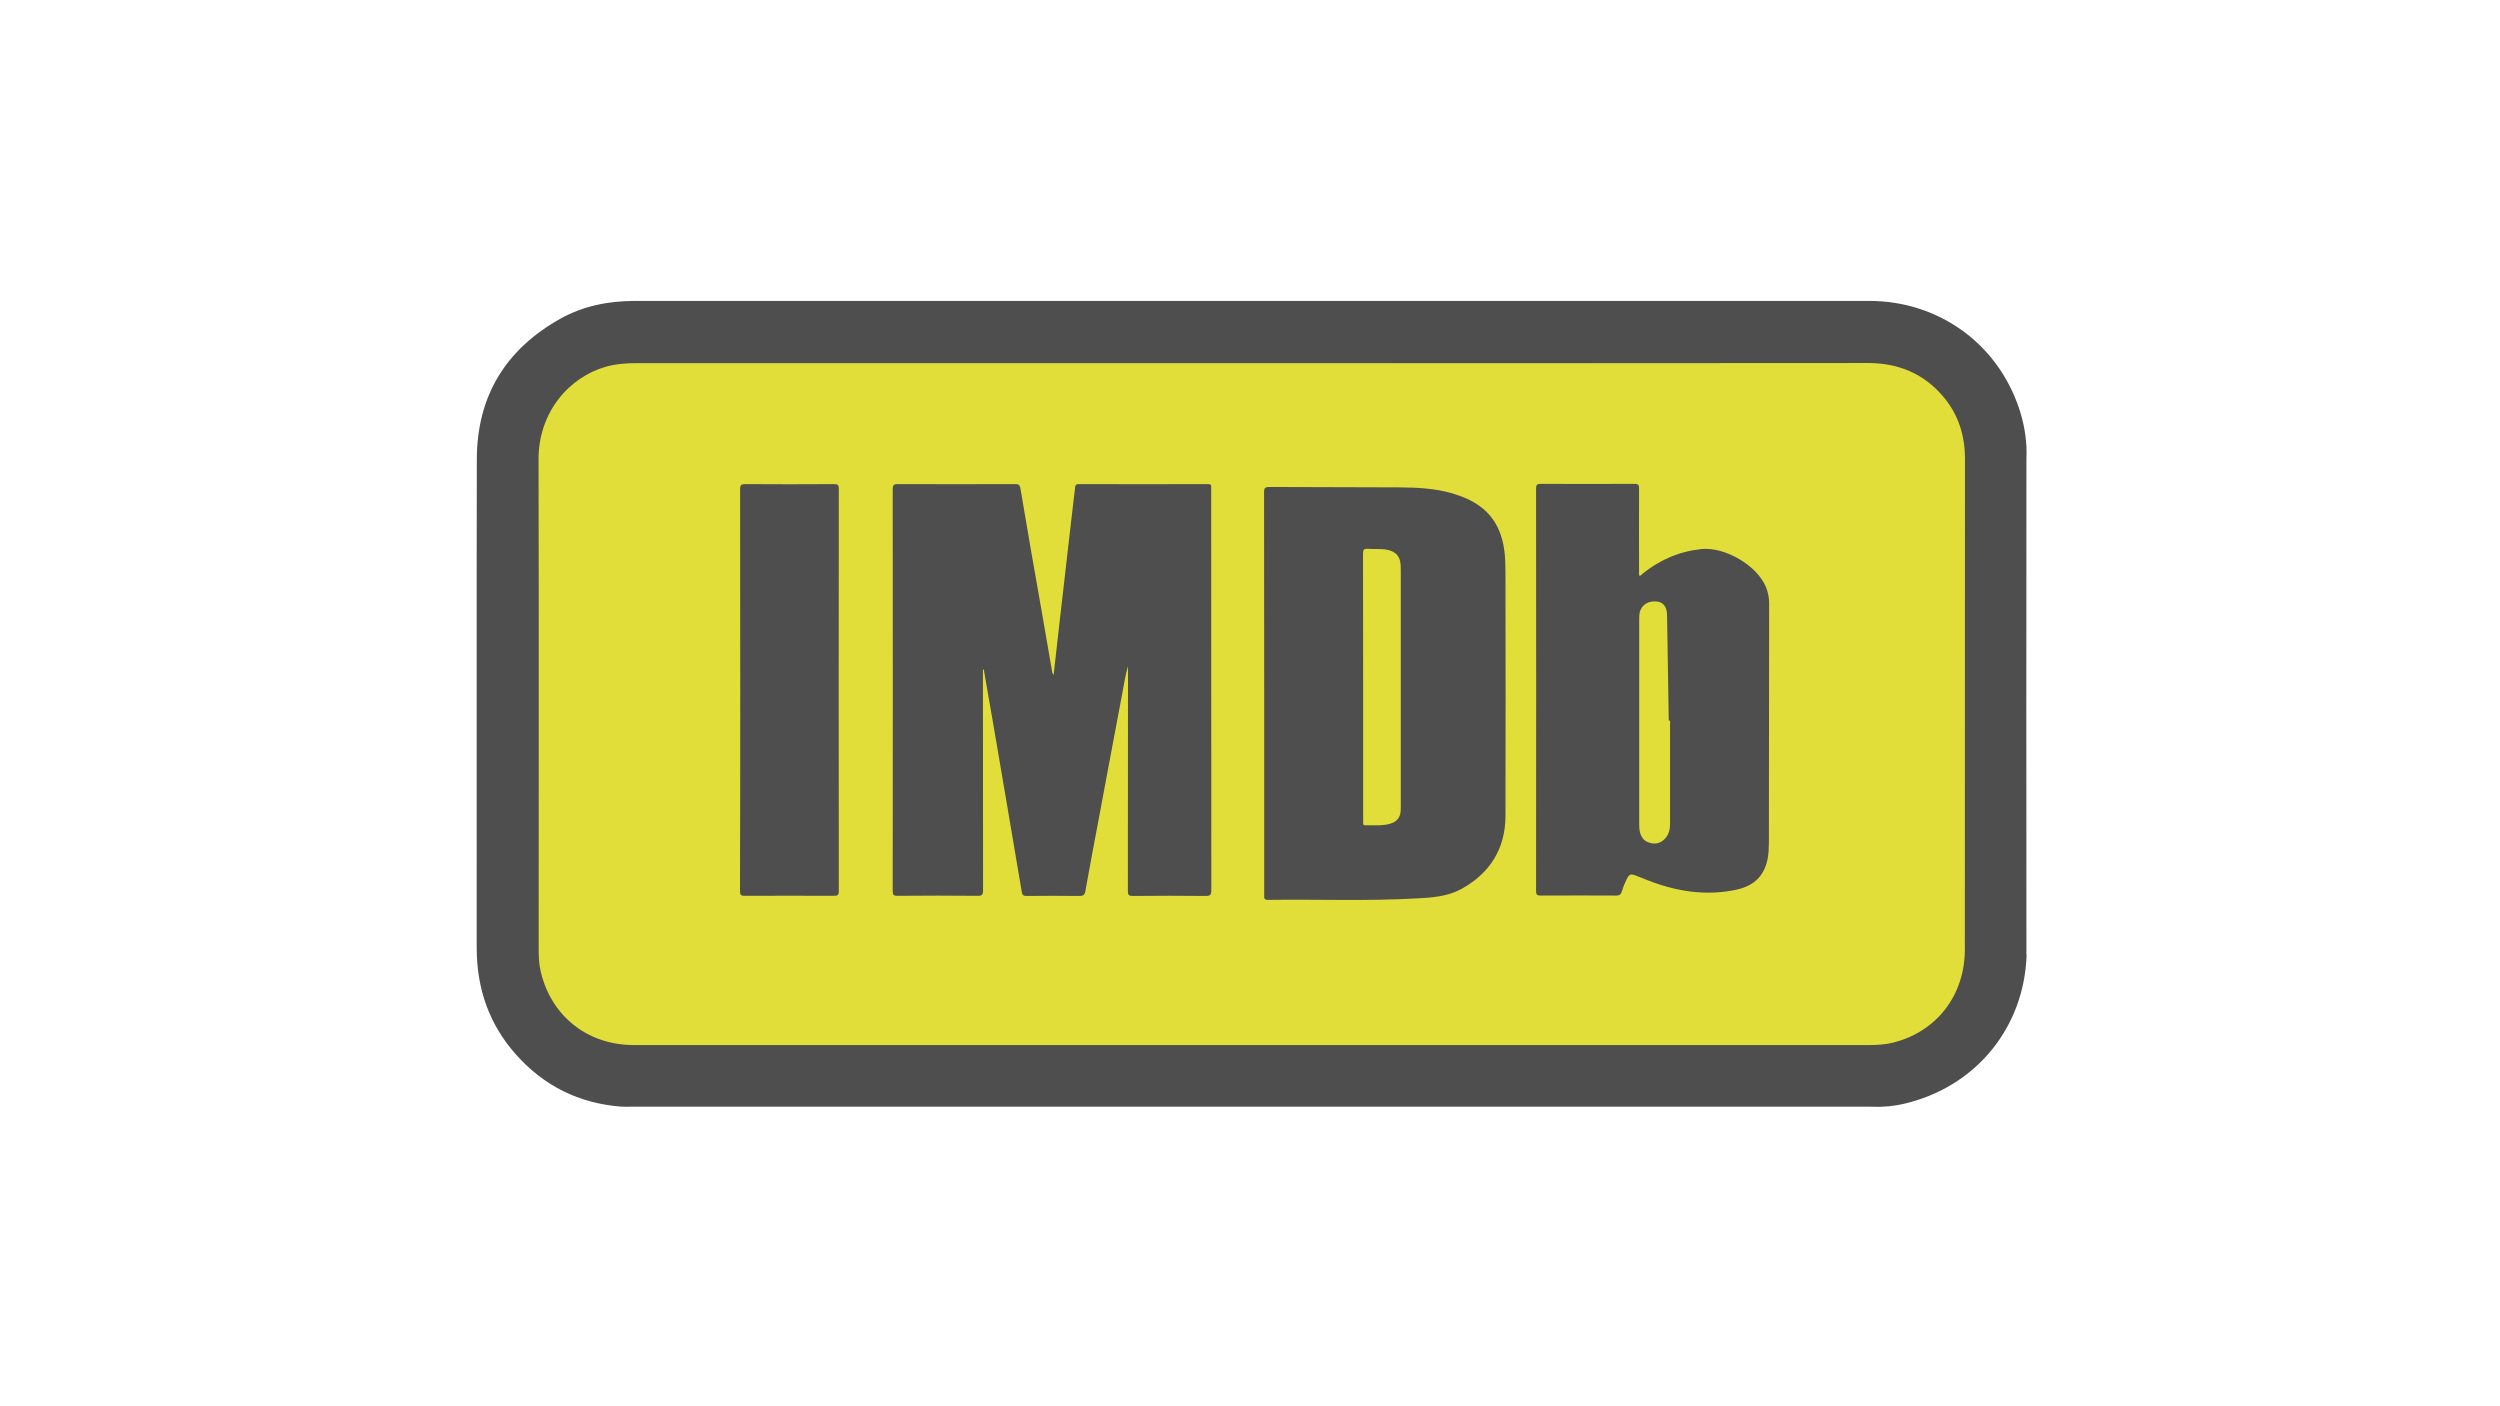 <?xml version="1.0" encoding="utf-8"?>
<!-- Generator: Adobe Illustrator 22.1.0, SVG Export Plug-In . SVG Version: 6.00 Build 0)  -->
<svg version="1.1" id="Capa_1" xmlns="http://www.w3.org/2000/svg" xmlns:xlink="http://www.w3.org/1999/xlink" x="0px" y="0px"
	 viewBox="0 0 1920 1080" style="enable-background:new 0 0 1920 1080;" xml:space="preserve">
<style type="text/css">
	.st0{fill:#E2DE39;}
	.st1{fill:#4F4E4E;}
</style>
<path class="st0" d="M1502,812H413c-6.6,0-12-5.4-12-12V280c0-6.6,5.4-12,12-12h1089c6.6,0,12,5.4,12,12v520
	C1514,806.6,1508.6,812,1502,812z"/>
<path class="st1" d="M1556.3,352.8c0-1.9,0.1-3.7,0.1-5.6c-0.1-11.4-2.1-22.6-5.7-33.4c-16.7-50.1-62-82.7-115.2-82.7
	c-90.2,0-180.5,0-270.7,0c-225.6,0-451.2,0-676.8,0c-20.3,0-39.8,3.7-57.5,13.6c-42.1,23.5-64.2,59.5-64.3,107.9
	c-0.3,125.1,0,250.2-0.1,375.3c0,31.1,9.4,58.6,30.1,81.9c21.5,24.2,48.5,37.6,80.9,40.1c1.7,0,3.5,0,5.2,0.1c0.7,0,1.5-0.1,2.2-0.1
	c316.5,0,633.1,0,949.6,0c2,0,4,0.1,6,0.1c1.5,0,3,0,4.5,0c7.8-0.2,15.4-1.5,22.8-3.6c51.9-14.3,86.8-58.2,89-112
	c0-0.6-0.1-1.2-0.1-1.9C1556.2,605.9,1556.2,479.4,1556.3,352.8z M1509,729.2c0,35.3-21.8,63.2-55,71.5c-6,1.5-12,1.9-18.2,1.9
	c-316.4,0-632.7,0-949.1,0c-35.6,0-63.6-22.4-71.5-56.8c-1.3-5.6-1.5-11.4-1.5-17.1c0-125.2,0.2-250.5-0.1-375.7
	c-0.1-36.9,23.8-63.3,51.5-71.3c7.8-2.2,15.7-2.8,23.7-2.8c157.5,0,315,0,472.5,0c157.7,0,315.5,0.1,473.2-0.1
	c23.4,0,42.9,8,58,25.9c11.6,13.7,16.6,29.9,16.6,47.7C1509,477.9,1509.1,603.5,1509,729.2z"/>
<path class="st1" d="M809.2,518.2c1.6-14.8,3.3-29.5,5-44.3c2.4-21,4.8-41.9,7.2-62.9c1.4-12.3,2.9-24.5,4.3-36.8
	c0.2-1.9,0.8-2.4,2.7-2.4c33.1,0.1,66.2,0.1,99.4,0c2.1,0,2.6,0.8,2.4,2.6c-0.1,0.5,0,1,0,1.5c0,102.6,0,205.2,0.1,307.9
	c0,3.3-0.7,4.3-4.2,4.3c-18.7-0.2-37.5-0.2-56.2,0c-2.9,0-3.7-0.7-3.7-3.7c0.1-57.2,0.1-114.5,0.1-172.7c-2.2,7.3-3,13.9-4.3,20.4
	c-6,31.5-11.8,62.9-17.7,94.4c-3.6,19.2-7.3,38.4-10.7,57.7c-0.5,3-1.6,4-4.7,3.9c-13.5-0.2-27-0.1-40.5,0c-2.4,0-3.3-0.6-3.7-3.2
	c-7.1-42.4-14.4-84.8-21.6-127.2c-2.4-14-4.9-28-7.3-42c-0.1-0.6,0.1-1.3-0.9-1.7c0,1.4,0,2.7,0,4.1c0,55.2,0,110.5,0.1,165.7
	c0,3.4-0.9,4.3-4.3,4.2c-20.5-0.2-41-0.2-61.5,0c-3,0-3.6-0.9-3.6-3.7c0.1-102.9,0.1-205.7,0-308.6c0-3.1,0.7-3.9,3.8-3.9
	c30,0.1,60,0.1,90,0c2.5,0,3.8,0.3,4.3,3.4c5.2,31.2,10.7,62.4,16.2,93.6c2.8,16,5.5,31.9,8.3,47.9c0.4,1.1,0.8,2.2,1.1,3.1
	C809,519.5,808.6,518.8,809.2,518.2z"/>
<path class="st1" d="M568.5,529.9c0-51.4,0-102.7-0.1-154.1c0-3.3,0.8-4,4-4c22.7,0.2,45.5,0.1,68.2,0c3,0,3.6,0.8,3.6,3.7
	c-0.1,103-0.1,205.9,0,308.9c0,2.9-0.8,3.6-3.7,3.6c-22.9-0.1-45.7-0.1-68.6,0c-3,0-3.6-0.8-3.6-3.7
	C568.5,632.9,568.5,581.4,568.5,529.9z"/>
<path class="st1" d="M809.2,518.2c0,0.6,0,1.2,0,2.1c-1.2-1.2-1.6-2.3-1.4-3.6C808.3,517.2,808.7,517.7,809.2,518.2z"/>
<path class="st1" d="M1156.2,439.3c0-11-0.6-22-5.1-32.3c-6.8-15.8-20.2-23.5-35.8-28.1c-13.3-3.9-27.1-4.5-40.8-4.6
	c-33.2-0.2-66.5-0.1-99.7-0.3c-3.5,0-4,1-4,4.2c0.1,51.4,0.1,102.7,0.1,154.1c0,51.6,0,103.2,0,154.9c0,2.1-0.4,4,3,3.9
	c38-0.5,76,1,114-1.1c11.8-0.6,24-1.5,34.5-7.3c21.8-12,33.7-30.8,33.8-55.9C1156.4,564.3,1156.3,501.8,1156.2,439.3z M1074.9,626.6
	c-1.5,3.6-4.4,5.3-7.9,6.2c-6.1,1.6-12.4,0.8-18.6,1c-1.2,0-1.5-0.5-1.5-1.6c0-0.9,0-1.7,0-2.6c0-34,0-67.9,0-101.9
	c0-34.1,0-68.2-0.1-102.3c0-3,0.5-4.2,3.8-3.9c4.8,0.4,9.7-0.2,14.6,0.7c6.7,1.3,10,4.9,10.5,11.6c0.1,1.6,0.1,3.2,0.1,4.9
	c0,60.1,0,120.2,0,180.2C1075.7,621.5,1076,624.1,1074.9,626.6z"/>
<path class="st1" d="M1356.3,451c-6.8-16.8-31.7-31.3-50-29.3c-8.5,1-16.6,3-24.5,6.5c-8.2,3.6-15.7,8.4-22.5,14.3
	c-0.8-1.4-0.5-2.7-0.5-3.9c0-21.1-0.1-42.2,0-63.4c0-2.6-0.4-3.6-3.4-3.6c-24,0.1-48,0.1-72,0c-3,0-3.7,0.8-3.7,3.7
	c0.1,103,0.1,206,0,309c0,2.9,0.8,3.5,3.5,3.5c19.4-0.1,38.7-0.1,58.1,0c2.7,0,3.6-1,4.3-3.3c0.8-2.7,1.9-5.4,3.1-8
	c2.6-5.6,3.4-5.8,9-3.5c1,0.4,2.1,0.8,3.1,1.2c22.4,9.4,45.4,14.1,69.7,9.7c9.5-1.7,17.7-4.9,23-13.5c4.2-6.9,4.9-14.5,5-22.3
	c0.1-61.5,0.2-123,0.2-184.5C1358.7,459.4,1358,455.1,1356.3,451z M1278.9,643.9c-3.4,3.8-7.6,4.7-12.2,3.3c-4.4-1.3-6.6-4.7-7.4-9
	c-0.4-2.1-0.4-4.2-0.4-6.3c0-51.9,0-103.7,0-155.6c0-2.4,0-4.8,0.7-7c1.8-5.3,6.9-8.1,13.2-7.3c4.6,0.6,7.3,4,7.5,10.1
	c0.5,27.1,0.9,54.2,1.3,81.3c0.3,0,0.6,0,1,0c0,26.2,0,52.5,0,78.7C1282.6,636.5,1282,640.5,1278.9,643.9z"/>
</svg>
